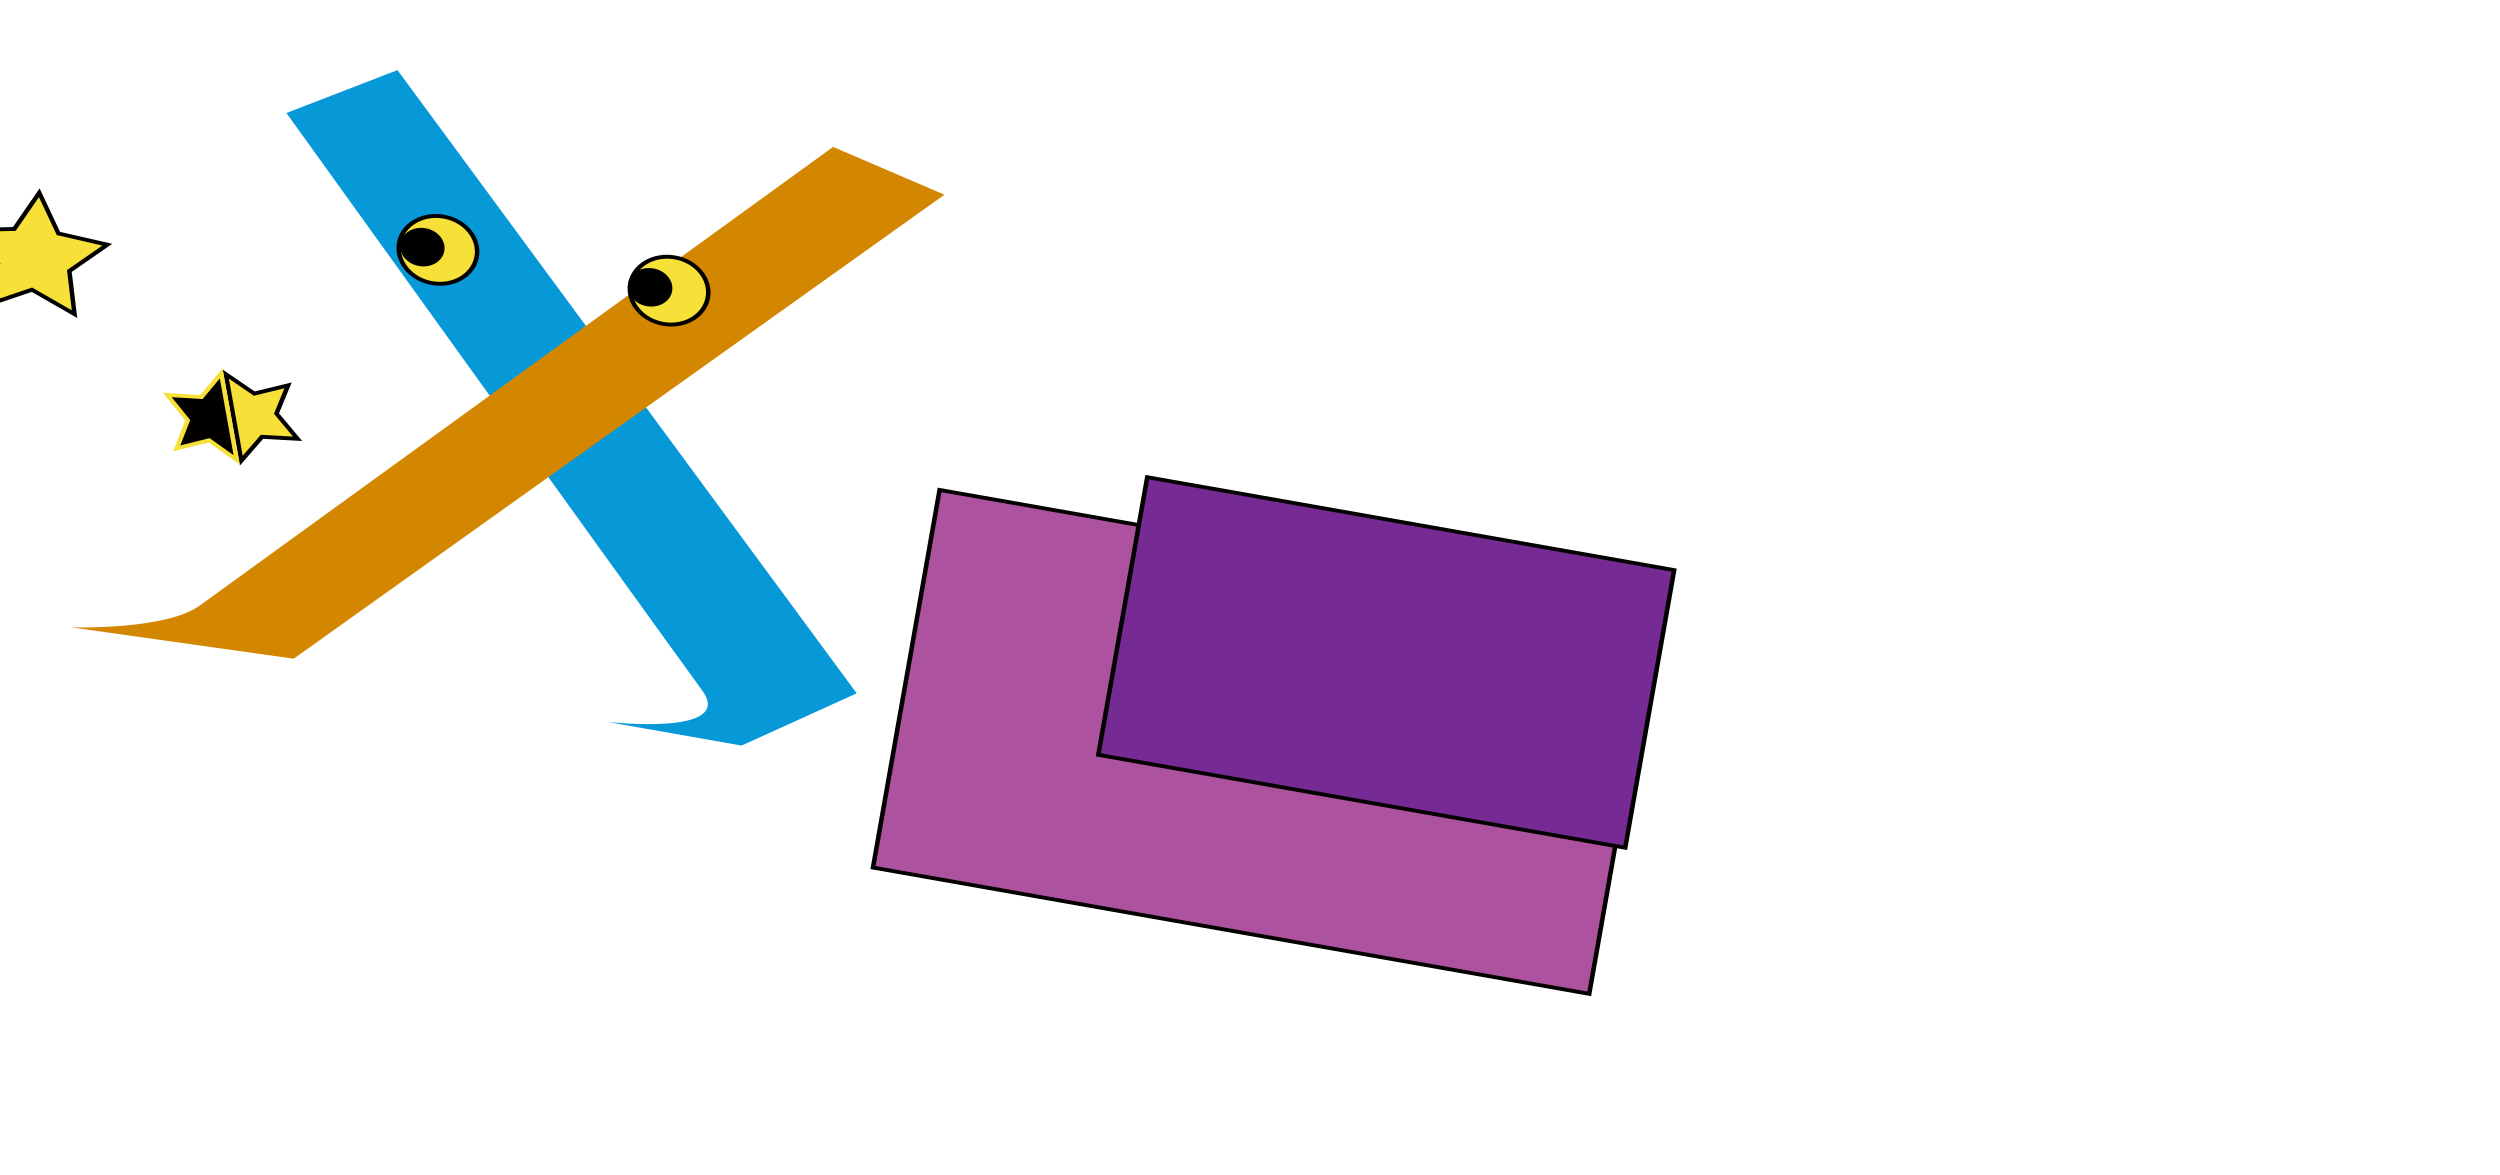 <svg id="Layer_2" data-name="Layer 2" xmlns="http://www.w3.org/2000/svg" viewBox="0 0 385.82 181.27">
   <g transform="rotate(10) scale(0.7, 0.6)">
      <path d="M223.3,269.09l22.47-15.83L369.34,390.62l-23,18.38H316.23s28.6-2,19.41-12.26S223.3,269.09,223.3,269.09Z" transform="translate(-156.79 -253.26)" fill="#0798d8"/>
      <path d="M223.3,397.77l120-144.51,26,7.14L245.77,407l-49.54,2S216.82,405.56,223.3,397.77Z" transform="translate(-156.79 -253.26)" fill="#d38700"/>
      <polygon points="28.21 76.25 18.02 71.96 8.7 77.91 9.64 66.89 1.1 59.87 11.87 57.36 15.91 47.07 21.62 56.53 32.66 57.19 25.43 65.55 28.21 76.25" fill="#f7e037" stroke="#020100"/>
      <polygon points="77.3 84.75 75.86 92.41 81.42 97.86 73.61 98.94 70.03 105.9 63.35 84.69 70.27 88.34 77.3 84.75" fill="#f7e037" stroke="#020100"/>
      <polygon points="51.42 92.57 56.84 98.07 55.54 105.68 62.27 102.19 68.99 105.9 62.31 84.69 58.94 91.58 51.42 92.57" fill="#020100" stroke="#f7e037"/>
      <g stroke="#020100">
         <circle cx="104.65" cy="43.74" r="8.68" fill="#f7e037"/>
         <circle cx="156.4" cy="43.74" r="8.68" fill="#f7e037"/>
         <circle cx="101.15" cy="43.74" r="4.43"/>
         <circle cx="152.15" cy="43.74" r="4.43"/>
         <rect x="222.76" y="82.14" width="160.34" height="98.63" fill="#ad529f"/>
         <rect x="267.36" y="69.64" width="117.96" height="72.51" fill="#762a93"/>
      </g>
   </g>
</svg>
